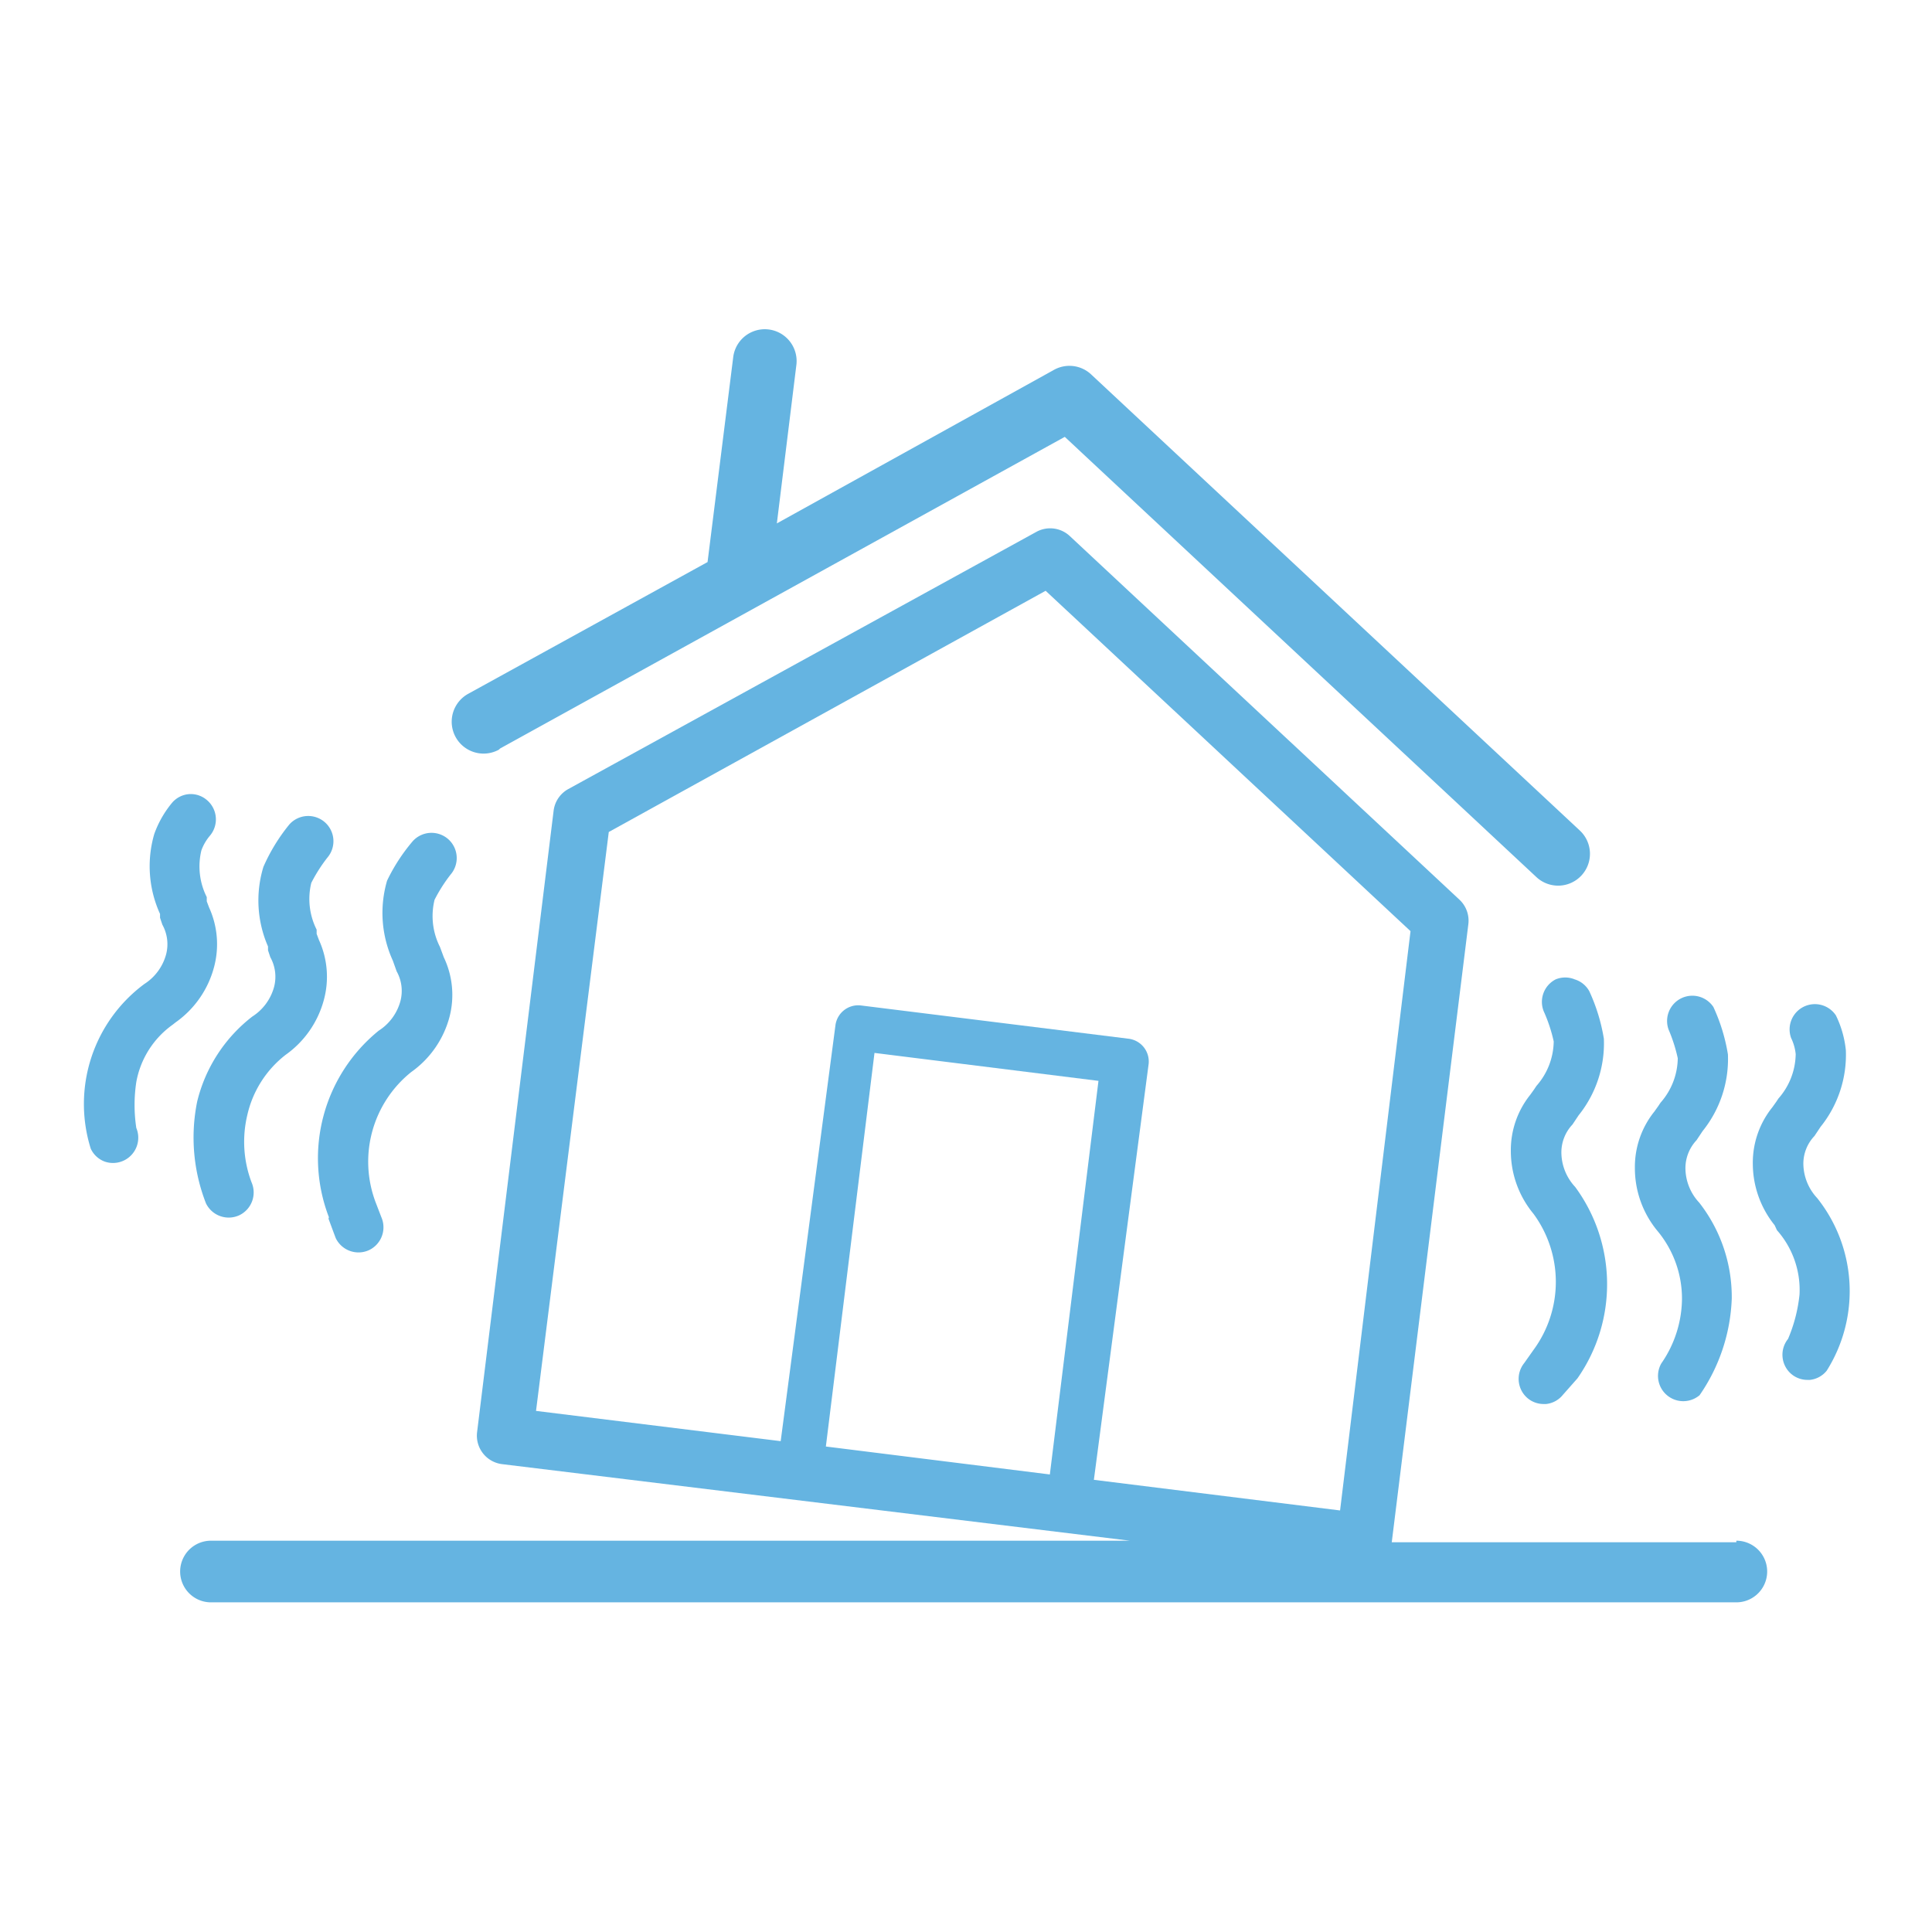 <svg id="Layer_1" data-name="Layer 1" xmlns="http://www.w3.org/2000/svg" viewBox="0 0 50.46 50.46"><defs><style>.cls-1{fill:#65b4e1;}</style></defs><title>terremoto</title><path class="cls-1" d="M8.58,31.83s.17.46.19.51a.66.66,0,0,0,.87.31.66.66,0,0,0,.32-.86l-.15-.39h0A3,3,0,0,1,10.74,28a2.57,2.57,0,0,0,1-1.44A2.28,2.28,0,0,0,11.59,25l-.1-.27a1.78,1.78,0,0,1-.14-1.23,4.09,4.09,0,0,1,.42-.66.66.66,0,0,0-.06-.92.66.66,0,0,0-.93.05A4.78,4.78,0,0,0,10.11,23a3,3,0,0,0,.15,2.09l.1.28a1.05,1.05,0,0,1,.1.77,1.33,1.33,0,0,1-.57.78,4.29,4.29,0,0,0-1.3,4.87Z"/><path class="cls-1" d="M5.38,31.43a.66.66,0,0,0,.87.31.66.66,0,0,0,.32-.86,3,3,0,0,1-.11-1.76,2.76,2.76,0,0,1,1-1.57,2.57,2.57,0,0,0,1-1.44,2.31,2.31,0,0,0-.13-1.56l-.06-.16,0-.11a1.78,1.78,0,0,1-.14-1.22,4.07,4.07,0,0,1,.42-.66.66.66,0,0,0-.06-.92.66.66,0,0,0-.93.05,4.77,4.77,0,0,0-.68,1.11A3,3,0,0,0,7,24.72l0,.1.06.18a1.05,1.05,0,0,1,.1.77,1.33,1.33,0,0,1-.57.78,4,4,0,0,0-1.44,2.22A4.72,4.72,0,0,0,5.38,31.43Z"/><path class="cls-1" d="M2.74,30.34a.66.66,0,0,0,.82-.88,4,4,0,0,1,0-1.2,2.35,2.35,0,0,1,.94-1.49l.09-.07a2.57,2.57,0,0,0,1-1.44,2.31,2.31,0,0,0-.13-1.56l-.06-.16,0-.11a1.78,1.78,0,0,1-.14-1.22,1.26,1.26,0,0,1,.22-.38.66.66,0,0,0-.06-.92.65.65,0,0,0-.47-.17.65.65,0,0,0-.45.22,2.7,2.7,0,0,0-.47.82,3,3,0,0,0,.15,2.09l0,.1.06.18a1.05,1.05,0,0,1,.1.77,1.33,1.33,0,0,1-.57.78A3.9,3.9,0,0,0,2.37,30,.65.65,0,0,0,2.74,30.34Z"/><path class="cls-1" d="M41.13,25.58a.65.65,0,0,0-.5,0,.66.66,0,0,0-.29.88,4.06,4.06,0,0,1,.24.74,1.79,1.79,0,0,1-.45,1.16l-.06.09-.1.14a2.31,2.31,0,0,0-.51,1.47,2.57,2.57,0,0,0,.59,1.64,3,3,0,0,1,0,3.56l-.24.34a.66.66,0,0,0,.09.92.65.65,0,0,0,.42.15h.06a.65.65,0,0,0,.44-.24L41.2,36a4.29,4.29,0,0,0-.06-5,1.33,1.33,0,0,1-.36-.9,1.06,1.06,0,0,1,.29-.73l.1-.15.06-.09a3,3,0,0,0,.66-2,4.78,4.78,0,0,0-.38-1.24A.65.65,0,0,0,41.13,25.58Z"/><path class="cls-1" d="M43.93,33.93a3,3,0,0,1-.54,1.68.66.66,0,0,0,1,.83,4.73,4.73,0,0,0,.84-2.52,4,4,0,0,0-.85-2.51,1.33,1.33,0,0,1-.36-.9,1.07,1.07,0,0,1,.29-.73l.16-.24a3,3,0,0,0,.66-2,4.74,4.74,0,0,0-.38-1.24.66.66,0,0,0-1.17.59,4.1,4.1,0,0,1,.24.75,1.79,1.79,0,0,1-.45,1.16l-.06.09-.1.14a2.31,2.31,0,0,0-.51,1.48,2.57,2.57,0,0,0,.59,1.64A2.76,2.76,0,0,1,43.93,33.93Z"/><path class="cls-1" d="M46.41,32.13A2.35,2.35,0,0,1,47,33.81h0a4,4,0,0,1-.3,1.16.66.66,0,0,0,.09.92.65.65,0,0,0,.42.15h.06a.65.65,0,0,0,.44-.24,3.9,3.9,0,0,0-.25-4.51,1.33,1.33,0,0,1-.36-.9,1.05,1.05,0,0,1,.29-.72l.16-.24a3,3,0,0,0,.66-2,2.69,2.69,0,0,0-.26-.91.66.66,0,0,0-1.17.59,1.26,1.26,0,0,1,.12.42,1.79,1.79,0,0,1-.45,1.16l-.06.09-.1.14a2.31,2.31,0,0,0-.51,1.48A2.57,2.57,0,0,0,46.35,32Z"/><path class="cls-1" d="M13.06,19.55l14.75-8.14L40.13,22.91a.83.83,0,0,0,1.13-1.22L28.51,9.79a.83.83,0,0,0-1-.12l-7.22,4,.51-4.14a.83.83,0,1,0-1.65-.2l-.67,5.35-6.25,3.44a.83.83,0,1,0,.8,1.46Z"/><path class="cls-1" d="M45.35,40.28h-9l2-16.14a.75.75,0,0,0-.23-.64L27.94,14a.75.75,0,0,0-.87-.11L14.84,20.61a.75.75,0,0,0-.38.56l-2,16.24a.75.75,0,0,0,.65.83l16.4,2h-24a.8.8,0,0,0,0,1.61H45.35a.8.8,0,1,0,0-1.61ZM21.57,37.78l1.27-10.28,5.85.73L27.42,38.51Zm7,.87L30,27.79a.6.6,0,0,0-.52-.66l-7-.87a.6.6,0,0,0-.66.52L20.39,37.64,14,36.85,15.9,21.73l11.41-6.3,9.53,8.89L35,39.45Z"/></svg>